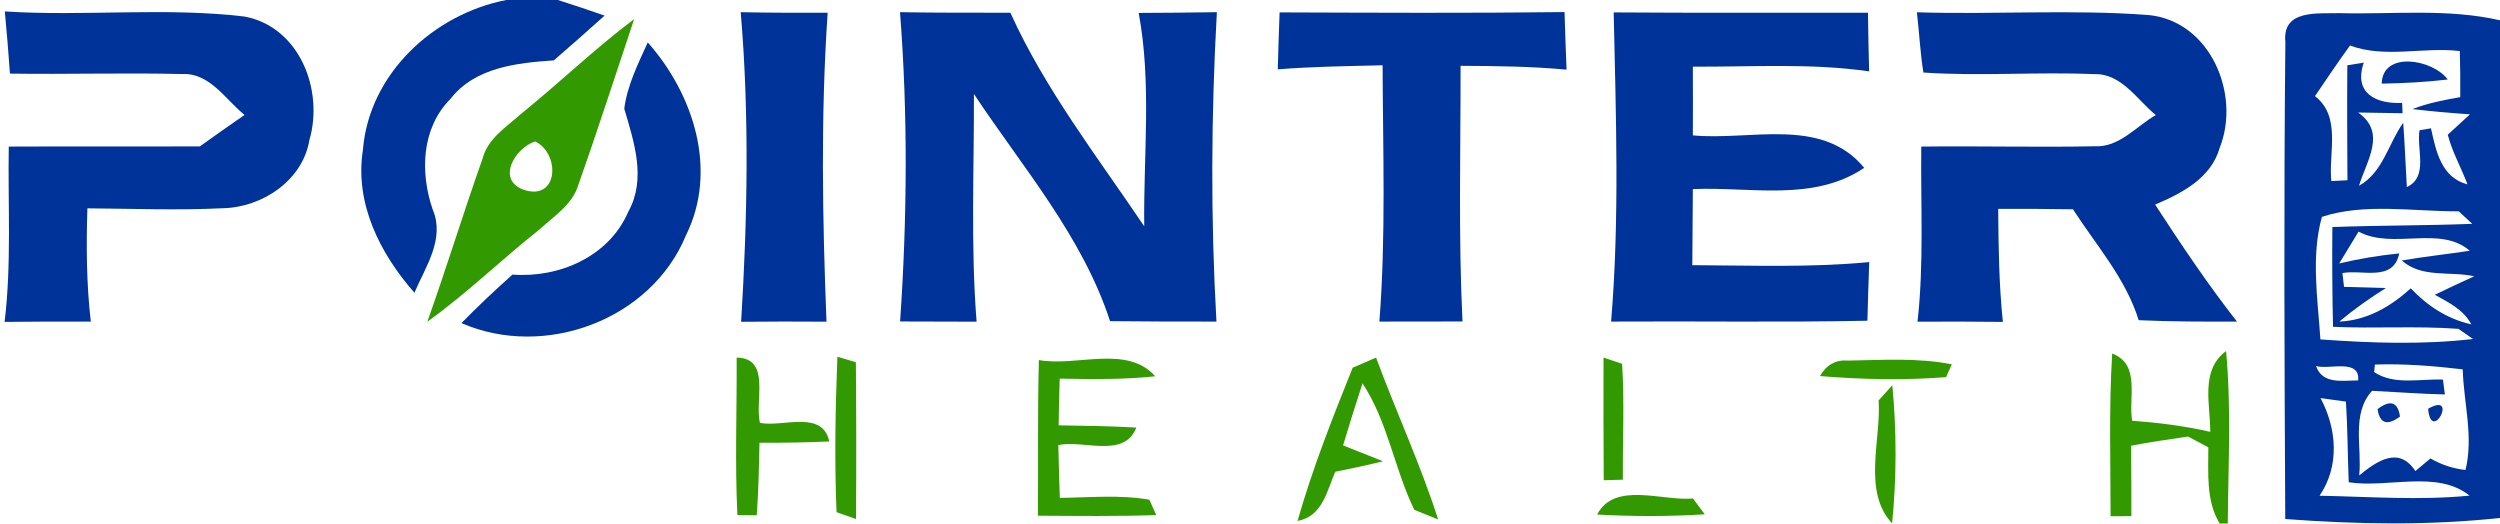 <?xml version="1.0" encoding="UTF-8" ?>
<!DOCTYPE svg PUBLIC "-//W3C//DTD SVG 1.1//EN" "http://www.w3.org/Graphics/SVG/1.1/DTD/svg11.dtd">
<svg width="234pt" height="49pt" viewBox="0 0 234 49" version="1.1" xmlns="http://www.w3.org/2000/svg">
<g id="#003399ff">
<path fill="#003399" opacity="1.00" d=" M 47.39 0.00 L 52.22 0.00 C 53.68 0.47 55.14 0.95 56.59 1.46 C 55.02 2.87 53.44 4.27 51.84 5.65 C 48.37 5.89 44.46 6.30 42.16 9.26 C 39.44 12.00 39.31 16.14 40.50 19.61 C 41.67 22.36 39.83 24.96 38.79 27.40 C 35.57 23.74 33.18 19.03 33.97 14.02 C 34.54 6.92 40.58 1.32 47.39 0.00 Z" />
<path fill="#003399" opacity="1.00" d=" M 0.45 1.07 C 7.92 1.55 15.46 0.66 22.90 1.55 C 28.05 2.53 30.32 8.44 28.96 13.11 C 28.33 16.90 24.53 19.42 20.85 19.49 C 16.63 19.70 12.40 19.53 8.18 19.50 C 8.07 23.03 8.09 26.58 8.50 30.10 C 5.81 30.09 3.12 30.10 0.43 30.13 C 1.09 24.68 0.73 19.19 0.82 13.72 C 6.78 13.69 12.75 13.73 18.71 13.70 C 20.09 12.70 21.49 11.73 22.89 10.76 C 21.10 9.32 19.65 6.81 17.05 6.93 C 11.68 6.80 6.30 6.97 0.93 6.89 C 0.80 4.95 0.63 3.01 0.45 1.07 Z" />
<path fill="#003399" opacity="1.00" d=" M 69.33 1.14 C 72.04 1.20 74.75 1.20 77.47 1.19 C 76.81 10.80 76.98 20.49 77.36 30.11 C 74.70 30.09 72.04 30.09 69.37 30.12 C 69.96 20.49 70.15 10.75 69.33 1.14 Z" />
<path fill="#003399" opacity="1.00" d=" M 84.24 1.14 C 87.68 1.20 91.13 1.19 94.57 1.19 C 97.83 8.38 102.71 14.67 107.10 21.18 C 107.02 14.54 107.81 7.79 106.58 1.21 C 109.02 1.20 111.46 1.18 113.90 1.14 C 113.36 10.77 113.31 20.46 113.86 30.10 C 110.54 30.10 107.22 30.10 103.90 30.06 C 101.32 22.13 95.71 15.66 91.16 8.80 C 91.18 15.90 90.85 23.02 91.41 30.11 C 89.02 30.10 86.63 30.09 84.25 30.09 C 84.91 20.47 84.99 10.75 84.24 1.14 Z" />
<path fill="#003399" opacity="1.00" d=" M 119.77 1.16 C 128.66 1.19 137.55 1.24 146.44 1.13 C 146.50 2.93 146.55 4.72 146.63 6.52 C 143.33 6.21 140.02 6.18 136.71 6.16 C 136.72 14.14 136.50 22.12 136.89 30.09 C 134.30 30.09 131.70 30.09 129.11 30.10 C 129.73 22.12 129.44 14.11 129.41 6.11 C 126.14 6.19 122.87 6.23 119.60 6.49 C 119.65 4.71 119.70 2.94 119.77 1.16 Z" />
<path fill="#003399" opacity="1.00" d=" M 151.04 1.16 C 158.98 1.22 166.91 1.18 174.84 1.19 C 174.87 3.02 174.90 4.85 174.95 6.68 C 169.48 5.89 163.95 6.27 158.45 6.24 C 158.46 8.39 158.46 10.53 158.45 12.67 C 163.84 13.19 170.51 10.88 174.49 15.71 C 169.71 18.93 163.83 17.46 158.45 17.70 C 158.44 20.07 158.42 22.45 158.40 24.82 C 163.92 24.84 169.46 25.06 174.96 24.53 C 174.89 26.36 174.84 28.19 174.79 30.02 C 166.80 30.18 158.80 30.05 150.80 30.10 C 151.60 20.49 151.25 10.80 151.04 1.16 Z" />
<path fill="#003399" opacity="1.00" d=" M 179.42 1.15 C 186.66 1.38 193.92 0.86 201.14 1.41 C 206.89 2.00 209.76 8.83 207.76 13.85 C 206.95 16.68 204.23 18.08 201.72 19.15 C 204.15 22.88 206.63 26.59 209.38 30.10 C 206.31 30.11 203.25 30.11 200.18 29.97 C 198.97 26.06 196.21 22.97 194.03 19.59 C 191.70 19.55 189.37 19.54 187.03 19.55 C 187.06 23.08 187.10 26.61 187.47 30.13 C 184.80 30.10 182.14 30.09 179.48 30.11 C 180.09 24.67 179.77 19.18 179.83 13.72 C 185.24 13.65 190.65 13.80 196.06 13.69 C 198.36 13.82 199.94 11.82 201.78 10.77 C 200.02 9.33 198.57 6.86 196.02 6.94 C 190.69 6.71 185.35 7.15 180.03 6.79 C 179.73 4.92 179.64 3.03 179.42 1.15 Z" />
<path fill="#003399" opacity="1.00" d=" M 213.91 3.93 C 213.60 0.86 216.93 1.29 218.99 1.23 C 223.99 1.36 229.08 0.77 234.00 1.90 L 234.00 48.48 C 227.33 49.20 220.58 49.08 213.90 48.58 C 213.82 33.70 213.76 18.80 213.91 3.93 M 216.68 9.00 C 219.17 10.92 217.94 14.29 218.21 16.95 C 218.59 16.93 219.34 16.89 219.72 16.87 C 219.70 13.28 219.68 9.69 219.71 6.11 C 220.10 6.04 220.87 5.92 221.25 5.86 C 220.25 8.78 222.48 9.75 224.84 9.63 C 224.85 9.87 224.87 10.35 224.88 10.60 C 223.49 10.57 222.10 10.55 220.72 10.53 C 223.41 12.42 221.52 15.03 220.80 17.39 C 223.05 16.14 223.54 13.45 224.94 11.49 C 225.09 13.49 225.16 15.51 225.28 17.51 C 227.34 16.55 226.16 13.94 226.47 12.19 C 226.74 12.14 227.27 12.05 227.54 12.01 C 228.01 14.15 228.50 16.62 230.96 17.26 C 230.37 15.70 229.53 14.23 229.11 12.61 C 229.63 12.13 230.67 11.18 231.19 10.70 C 229.39 10.58 227.59 10.42 225.80 10.21 C 227.24 9.65 228.76 9.36 230.28 9.09 C 230.29 7.65 230.28 6.21 230.24 4.78 C 226.83 4.37 223.24 5.48 219.96 4.26 C 218.83 5.82 217.76 7.41 216.68 9.00 M 217.33 20.30 C 216.30 24.01 216.94 27.98 217.19 31.77 C 221.94 32.11 226.73 32.28 231.47 31.73 C 231.13 31.49 230.45 31.01 230.11 30.78 C 226.21 30.49 222.28 30.77 218.37 30.59 C 218.30 27.47 218.28 24.36 218.31 21.25 C 222.67 21.09 227.04 21.12 231.40 20.95 C 231.09 20.66 230.46 20.08 230.14 19.78 C 225.93 19.80 221.31 18.98 217.33 20.30 M 218.95 24.66 C 220.80 24.22 222.67 23.91 224.57 23.72 C 224.01 26.42 221.12 25.20 219.25 25.56 L 219.40 26.85 C 220.38 26.88 222.34 26.94 223.32 26.96 C 221.80 27.91 220.33 28.95 218.96 30.10 C 221.56 29.99 223.77 28.69 225.65 26.99 C 227.20 28.63 229.09 29.87 231.32 30.36 C 230.58 28.98 229.19 28.31 227.90 27.59 C 229.12 26.99 230.35 26.43 231.59 25.86 C 229.34 25.36 226.66 26.05 224.81 24.38 C 226.92 24.02 229.05 23.79 231.17 23.47 C 228.37 21.05 224.01 23.40 220.76 21.68 C 220.30 22.42 219.40 23.91 218.95 24.66 M 216.78 34.26 C 217.39 36.01 219.27 35.60 220.72 35.61 C 220.93 33.52 217.98 34.63 216.78 34.26 M 222.22 34.83 C 224.12 36.08 226.51 35.44 228.66 35.53 C 228.70 35.88 228.79 36.57 228.84 36.92 C 226.56 36.87 224.30 36.69 222.03 36.58 C 220.06 38.72 221.10 41.88 220.82 44.50 C 222.49 43.15 224.52 41.72 226.08 44.09 C 226.43 43.80 227.14 43.21 227.49 42.91 C 228.51 43.50 229.61 43.86 230.77 43.99 C 231.54 40.88 230.60 37.71 230.51 34.57 C 227.78 34.25 225.04 34.03 222.29 34.12 C 222.27 34.30 222.24 34.65 222.22 34.83 M 217.20 37.26 C 218.73 40.13 219.01 43.61 217.11 46.40 C 221.79 46.49 226.48 46.85 231.15 46.39 C 228.11 43.96 223.53 45.71 219.84 45.14 C 219.74 42.63 219.74 40.10 219.58 37.59 C 218.98 37.51 217.79 37.34 217.20 37.26 Z" />
<path fill="#003399" opacity="1.00" d=" M 58.43 10.17 C 58.72 7.97 59.73 5.96 60.63 3.97 C 64.92 8.81 67.23 15.94 64.20 22.04 C 60.93 29.96 50.96 33.63 43.19 30.24 C 44.73 28.67 46.33 27.16 47.97 25.70 C 52.35 26.04 57.02 24.00 58.81 19.81 C 60.52 16.74 59.34 13.27 58.43 10.17 Z" />
<path fill="#003399" opacity="1.00" d=" M 222.93 7.83 C 222.99 4.74 227.70 5.53 229.11 7.44 C 227.06 7.69 224.99 7.79 222.93 7.83 Z" />
<path fill="#003399" opacity="1.00" d=" M 222.54 38.29 C 223.74 37.39 224.44 37.62 224.64 38.99 C 223.44 39.88 222.74 39.64 222.54 38.29 Z" />
<path fill="#003399" opacity="1.00" d=" M 227.27 38.26 C 230.17 36.59 227.56 41.60 227.27 38.26 Z" />
</g>
<g id="#339900fe">
<path fill="#339900" opacity="1.00" d=" M 48.72 10.70 C 52.32 7.79 55.66 4.57 59.36 1.78 C 57.63 6.93 55.97 12.12 54.15 17.25 C 53.61 19.14 51.86 20.22 50.49 21.48 C 46.94 24.29 43.69 27.47 40.00 30.11 C 41.80 25.05 43.37 19.92 45.16 14.87 C 45.64 12.98 47.36 11.92 48.72 10.70 M 49.07 17.78 C 52.30 18.81 52.44 14.36 50.09 13.24 C 48.19 13.85 46.40 16.87 49.07 17.78 Z" />
<path fill="#339900" opacity="1.00" d=" M 78.38 33.39 C 78.81 33.52 79.68 33.78 80.11 33.91 C 80.15 38.80 80.16 43.69 80.12 48.58 C 79.66 48.42 78.75 48.10 78.30 47.94 C 78.10 43.09 78.19 38.23 78.38 33.39 Z" />
<path fill="#339900" opacity="1.00" d=" M 97.24 33.70 C 100.76 34.35 105.47 32.23 108.13 35.22 C 105.16 35.54 102.17 35.49 99.19 35.44 C 99.14 36.90 99.11 38.35 99.09 39.81 C 101.51 39.85 103.94 39.88 106.36 40.02 C 105.23 42.94 101.43 41.15 99.06 41.66 C 99.10 43.30 99.14 44.95 99.20 46.60 C 101.99 46.57 104.81 46.29 107.58 46.77 L 108.22 48.21 C 104.53 48.34 100.84 48.29 97.15 48.27 C 97.19 43.41 97.11 38.55 97.24 33.70 Z" />
<path fill="#339900" opacity="1.00" d=" M 170.35 35.20 C 170.95 34.14 171.84 33.65 173.00 33.75 C 176.22 33.70 179.50 33.47 182.69 34.10 C 182.55 34.40 182.29 35.00 182.15 35.30 C 178.23 35.61 174.27 35.52 170.35 35.20 Z" />
<path fill="#339900" opacity="1.00" d=" M 206.88 40.42 C 206.89 37.87 205.92 34.66 208.36 32.86 C 208.86 38.23 208.56 43.62 208.52 49.00 L 207.76 49.00 C 206.46 46.84 206.71 44.28 206.70 41.87 C 206.07 41.53 205.43 41.20 204.80 40.86 C 203.02 41.13 201.24 41.37 199.47 41.72 C 199.49 43.91 199.50 46.11 199.50 48.31 L 197.55 48.32 C 197.55 43.24 197.39 38.16 197.70 33.09 C 200.39 34.11 199.20 37.23 199.57 39.38 C 202.03 39.56 204.48 39.87 206.88 40.42 Z" />
<path fill="#339900" opacity="1.00" d=" M 68.95 33.47 C 72.19 33.52 70.62 37.47 71.13 39.58 C 73.27 40.01 76.98 38.33 77.62 41.32 C 75.44 41.42 73.27 41.45 71.09 41.44 C 71.04 43.71 71.00 45.97 70.83 48.23 C 70.37 48.23 69.47 48.22 69.02 48.21 C 68.78 43.30 68.98 38.39 68.95 33.47 Z" />
<path fill="#339900" opacity="1.00" d=" M 126.61 34.42 C 127.15 34.18 128.25 33.71 128.80 33.47 C 130.67 38.54 132.96 43.46 134.61 48.62 C 134.05 48.39 132.94 47.94 132.38 47.72 C 130.51 43.88 129.91 39.49 127.53 35.88 C 126.91 37.81 126.29 39.74 125.71 41.69 C 126.65 42.06 128.52 42.81 129.46 43.18 C 127.97 43.53 126.48 43.86 124.98 44.16 C 124.18 45.98 123.80 48.32 121.45 48.76 C 122.84 43.87 124.72 39.13 126.61 34.42 Z" />
<path fill="#339900" opacity="1.00" d=" M 150.09 33.47 C 150.52 33.62 151.39 33.90 151.83 34.05 C 152.06 37.66 151.87 41.28 151.90 44.90 C 151.46 44.91 150.56 44.94 150.11 44.95 C 150.09 41.13 150.07 37.30 150.09 33.47 Z" />
<path fill="#339900" opacity="1.00" d=" M 175.84 37.48 C 176.16 37.13 176.80 36.42 177.12 36.06 C 177.53 40.36 177.53 44.70 177.10 48.99 C 174.31 45.98 176.08 41.21 175.84 37.48 Z" />
<path fill="#339900" opacity="1.00" d=" M 149.49 48.16 C 151.12 45.03 155.60 46.92 158.46 46.66 C 158.74 47.03 159.29 47.77 159.57 48.14 C 156.21 48.35 152.84 48.35 149.49 48.16 Z" />
</g>
</svg>
